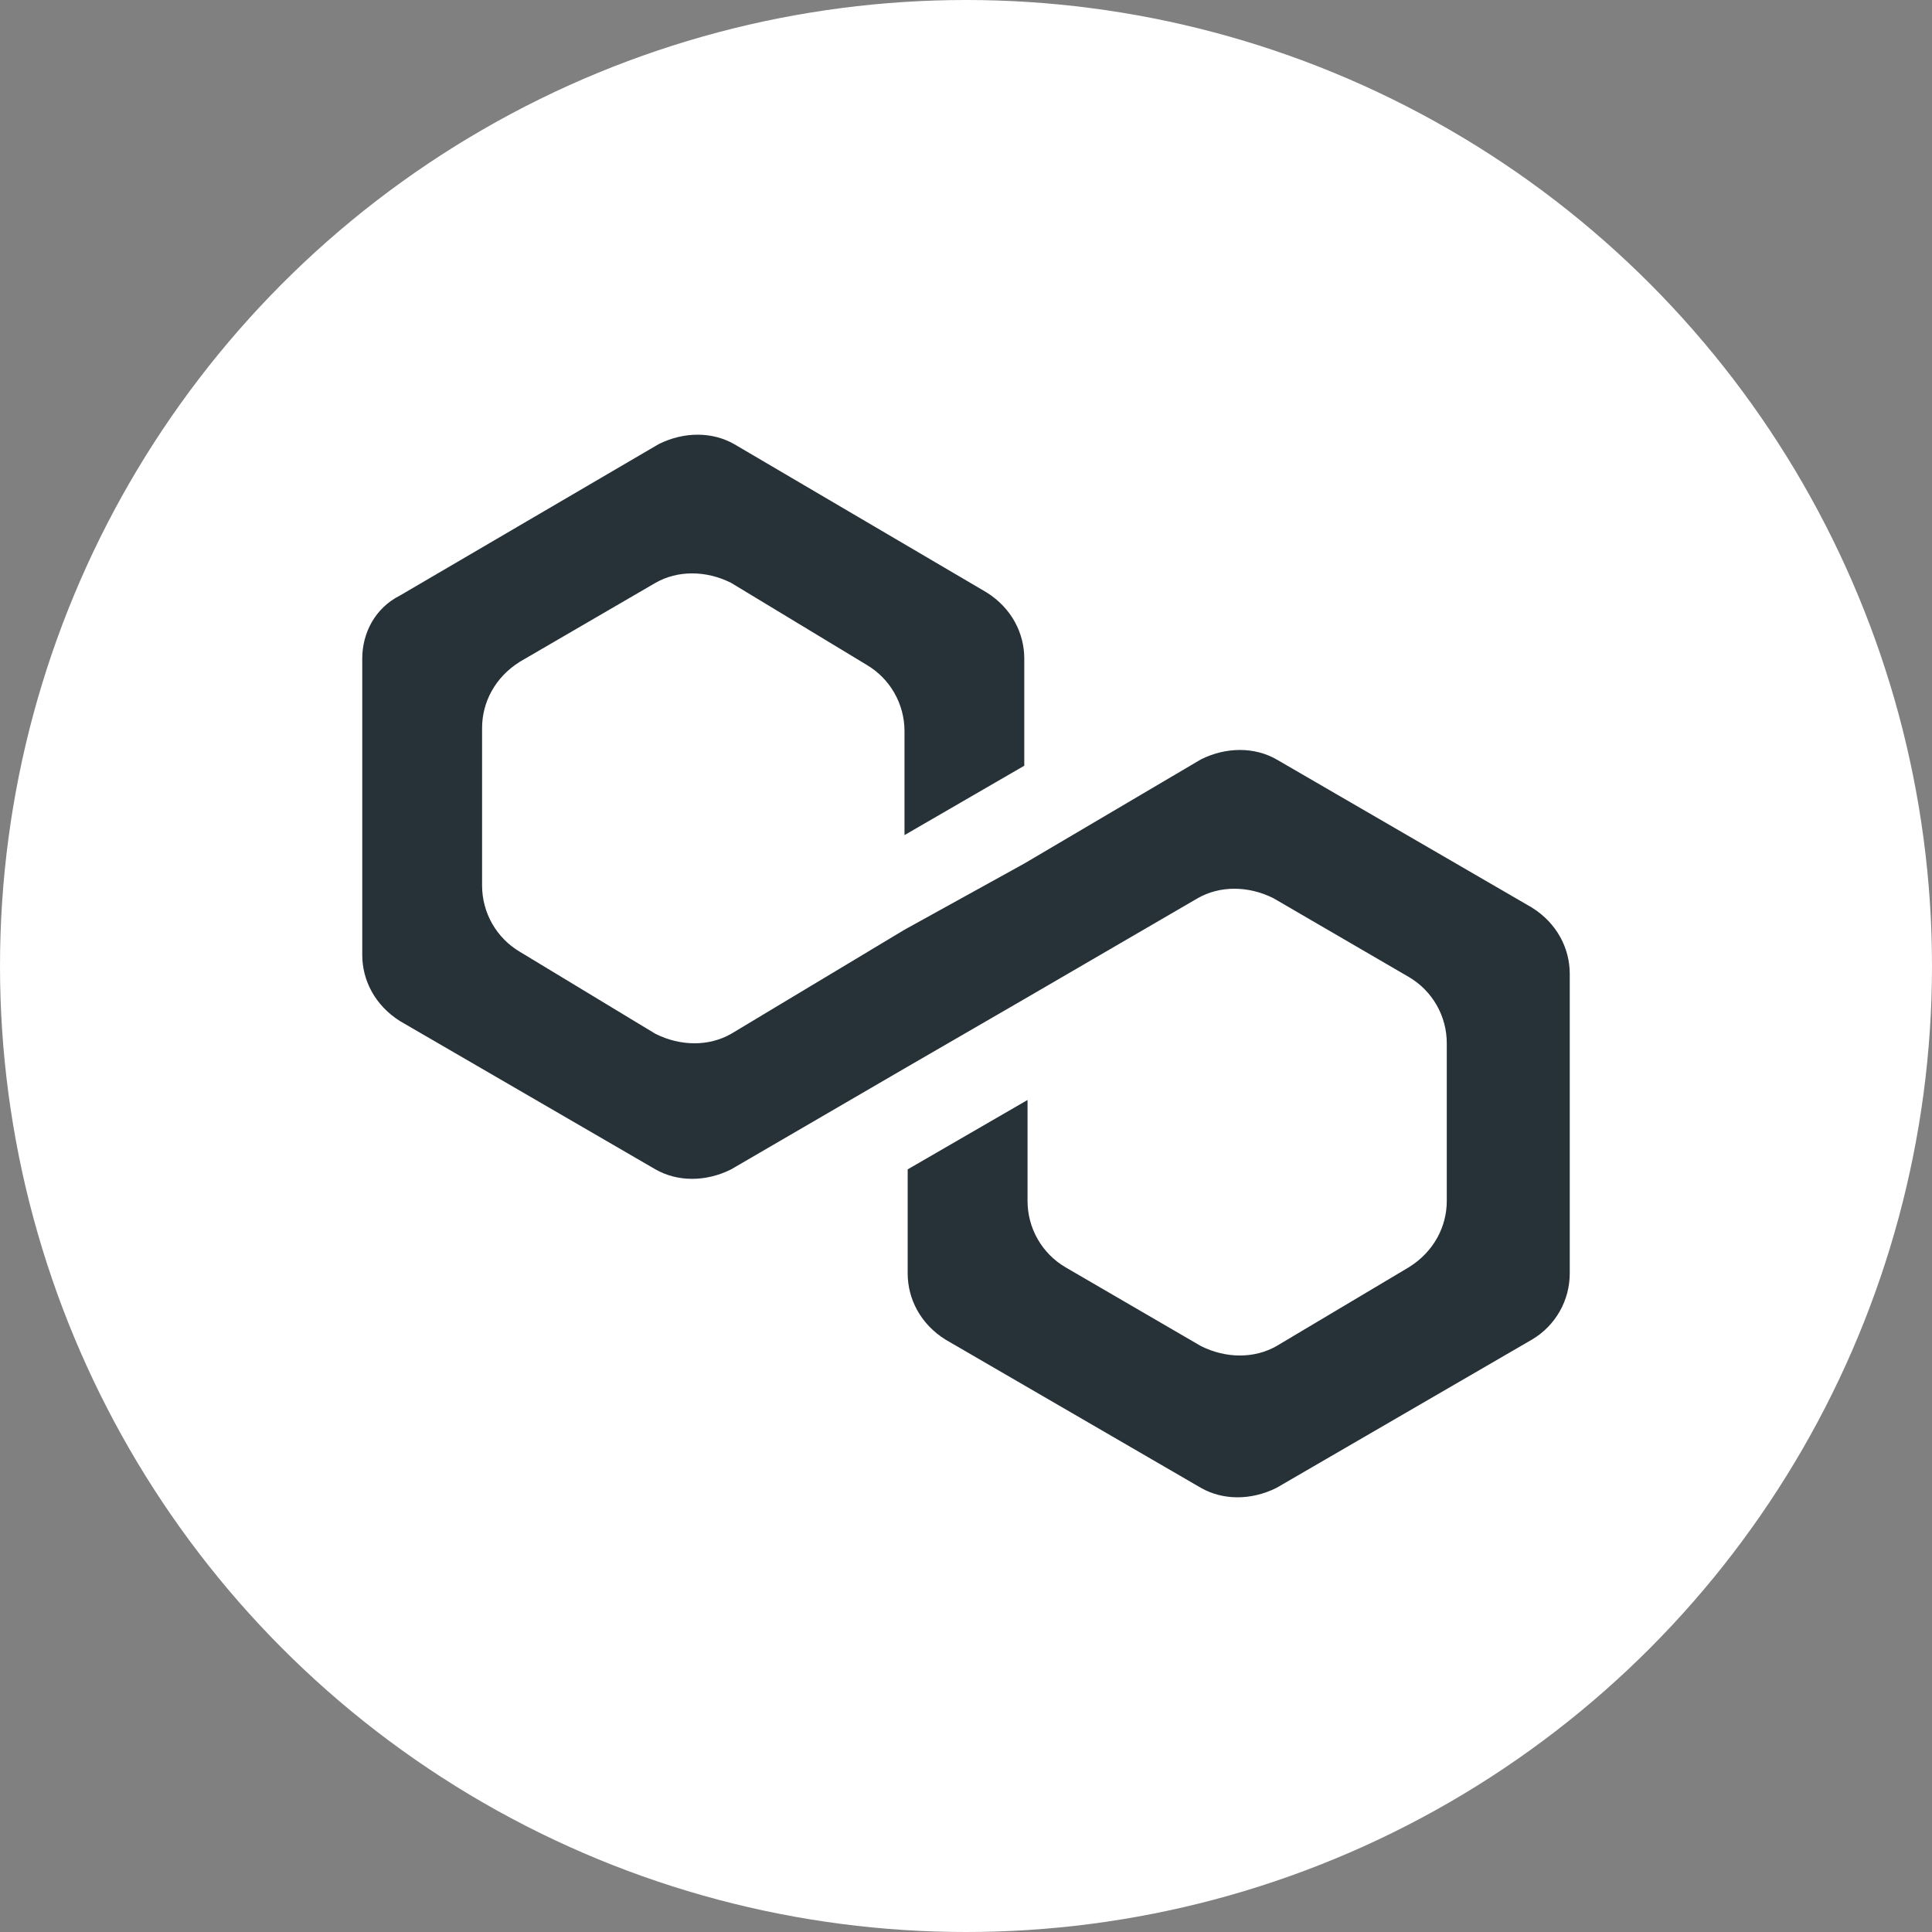 <svg xmlns="http://www.w3.org/2000/svg" width="80" height="80" viewBox="0 0 80 80" fill="none"><rect x="0" y="0" width="80" height="80" fill="#808080" stroke="none"/><circle cx="40" cy="40" r="40" fill="white"></circle><path d="M52.859 31.446C51.946 30.924 50.77 30.924 49.726 31.446L42.415 35.756L37.455 38.497L30.274 42.809C29.361 43.331 28.185 43.331 27.141 42.809L21.53 39.414C21.052 39.133 20.657 38.732 20.382 38.251C20.107 37.77 19.963 37.226 19.962 36.672V30.141C19.962 29.096 20.485 28.052 21.53 27.399L27.141 24.135C28.055 23.612 29.23 23.612 30.274 24.135L35.886 27.53C36.363 27.811 36.759 28.212 37.033 28.692C37.308 29.173 37.453 29.718 37.453 30.272V34.58L42.413 31.707V27.269C42.413 26.224 41.892 25.18 40.847 24.527L30.404 18.392C29.491 17.869 28.316 17.869 27.272 18.392L16.566 24.657C15.522 25.18 15 26.224 15 27.269V39.541C15 40.586 15.522 41.627 16.566 42.283L27.141 48.421C28.055 48.944 29.23 48.944 30.274 48.421L37.455 44.242L42.415 41.37L49.596 37.192C50.509 36.67 51.685 36.67 52.729 37.192L58.34 40.457C58.818 40.738 59.215 41.139 59.49 41.621C59.765 42.103 59.909 42.648 59.908 43.203V49.73C59.908 50.775 59.387 51.819 58.342 52.472L52.859 55.737C51.946 56.259 50.77 56.259 49.726 55.737L44.114 52.472C43.637 52.191 43.242 51.79 42.967 51.309C42.693 50.828 42.548 50.284 42.548 49.73V45.548L37.585 48.421V52.729C37.585 53.774 38.107 54.819 39.152 55.471L49.726 61.608C50.64 62.131 51.815 62.131 52.859 61.608L63.434 55.47C63.911 55.189 64.306 54.788 64.581 54.307C64.856 53.826 65 53.282 65 52.728V40.323C65 39.278 64.478 38.234 63.434 37.581L52.859 31.446Z" fill="#263238"></path></svg>